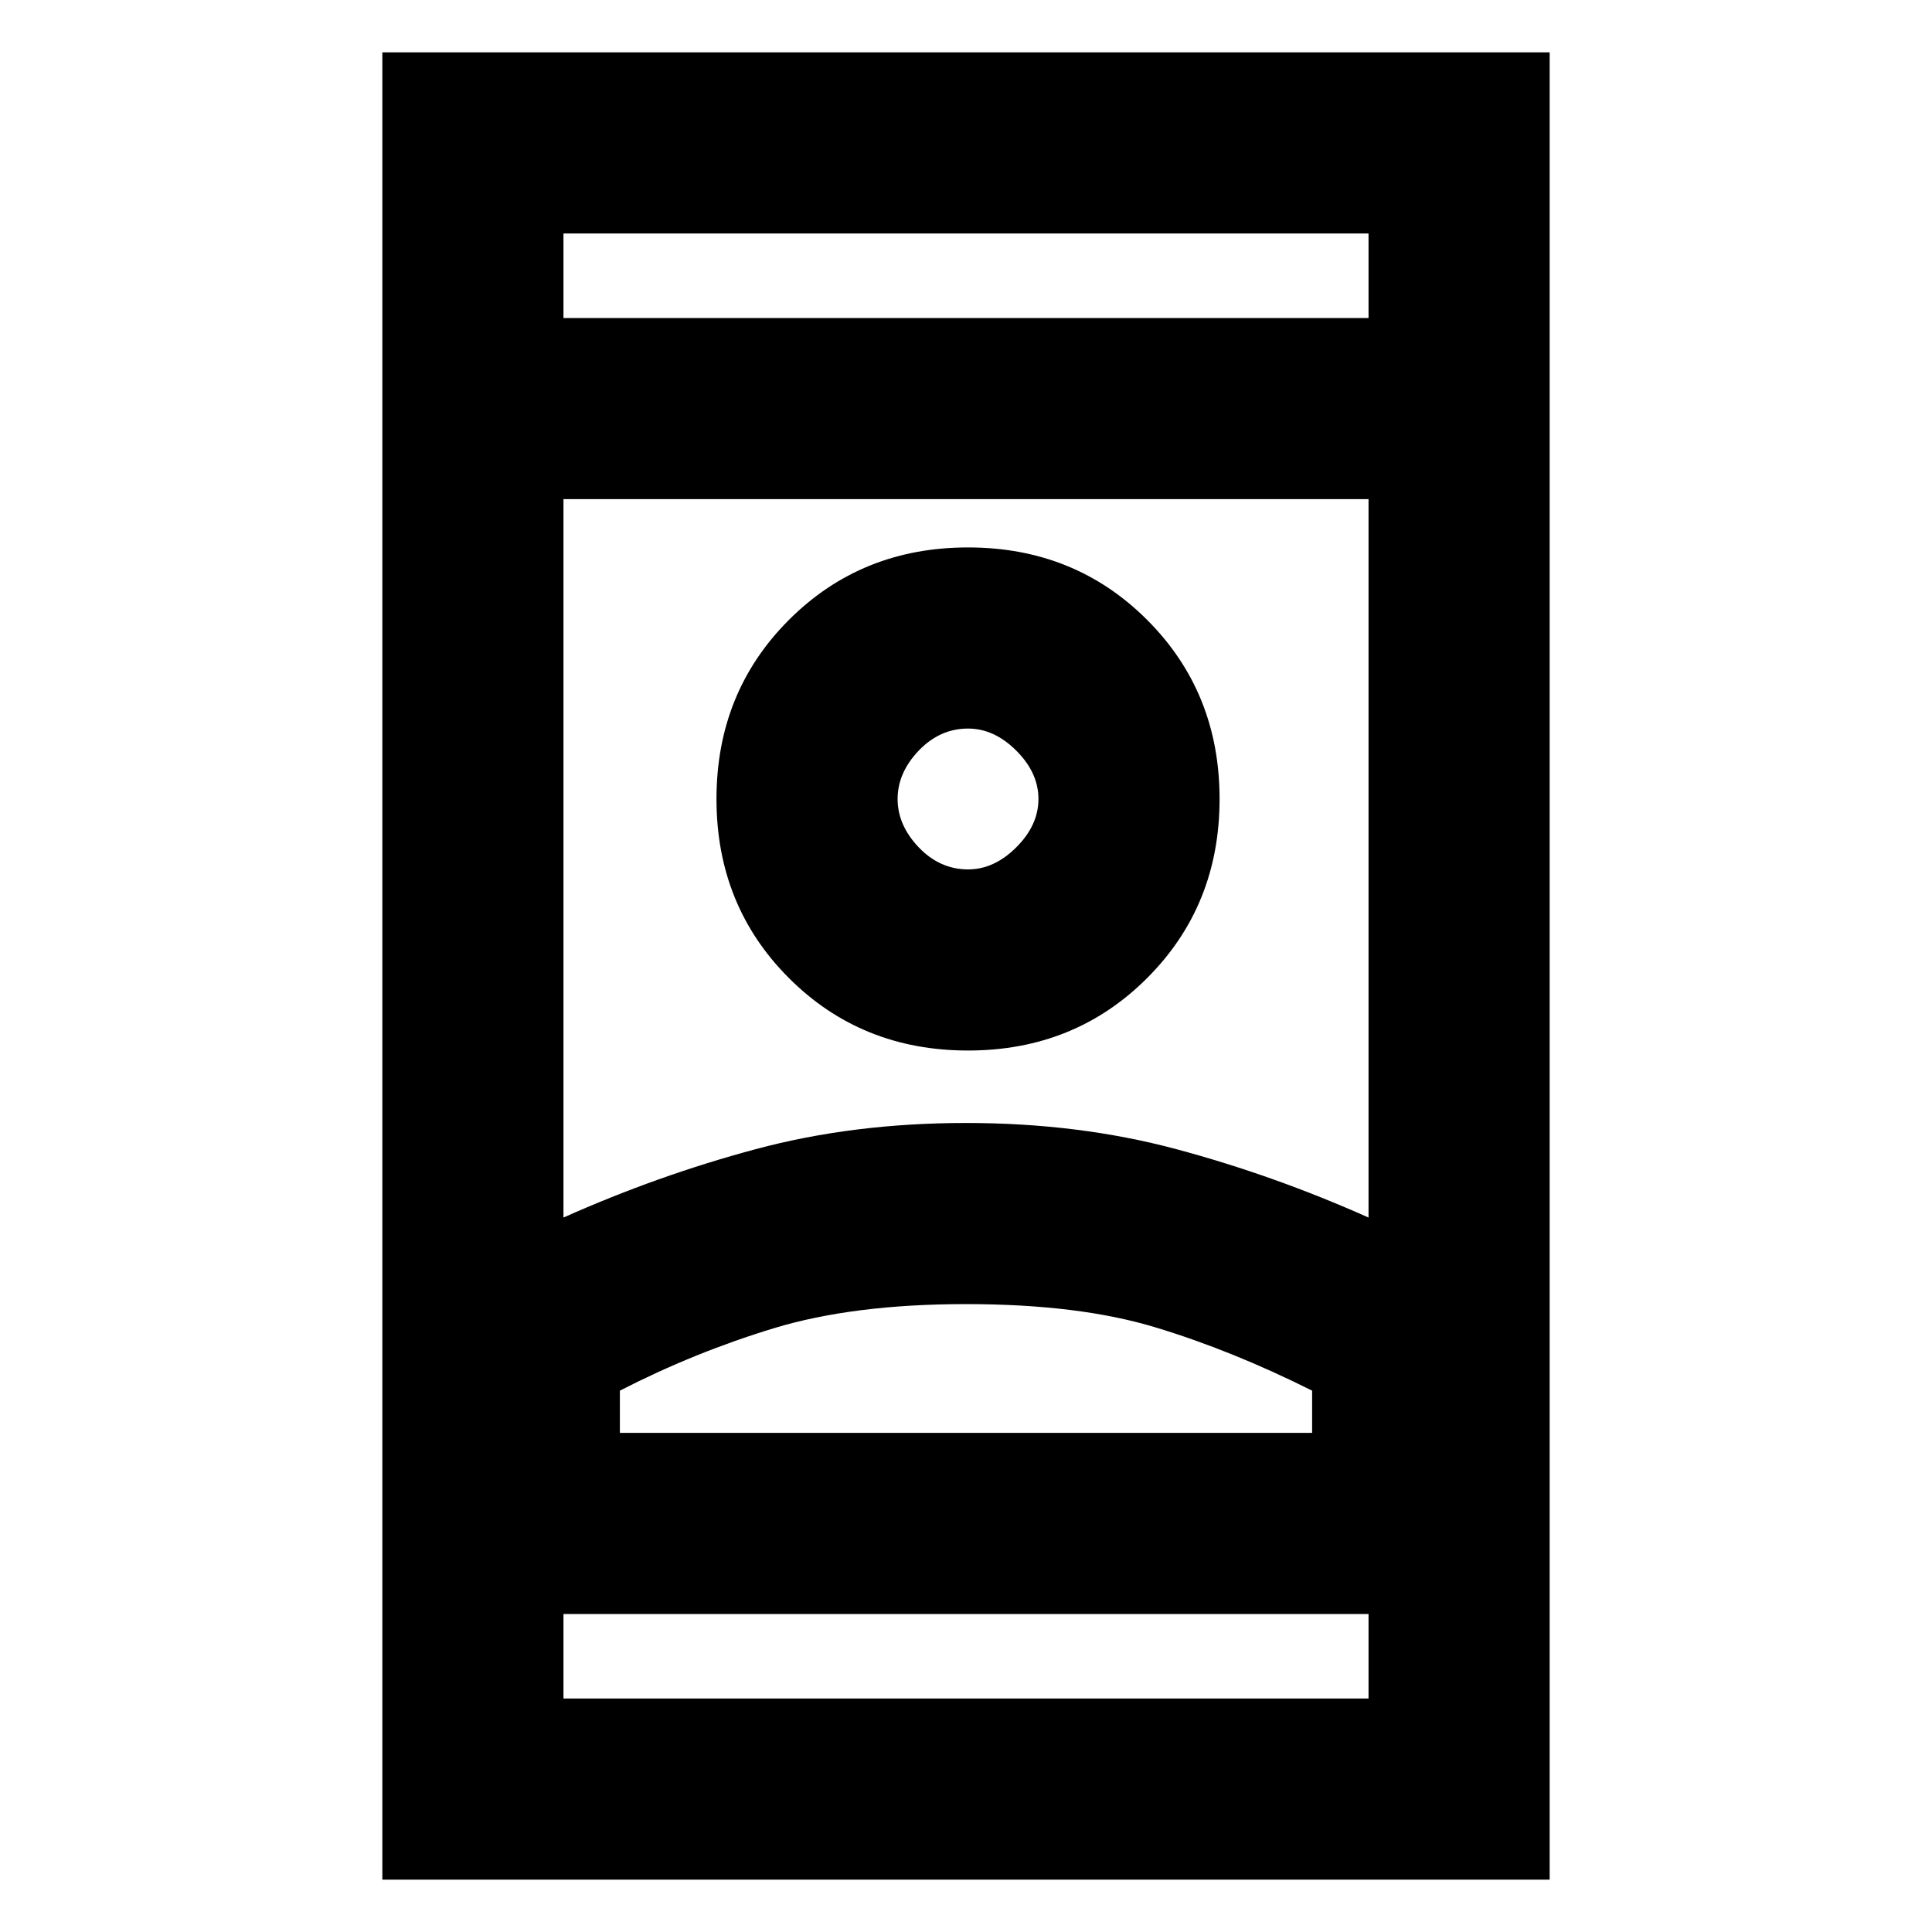 <svg xmlns="http://www.w3.org/2000/svg" height="20" width="20"><path d="M3.958 19.458V0.542H16.042V19.458ZM5.833 17.583H14.167V16.708H5.833ZM5.833 3.292H14.167V2.417H5.833ZM10 13.5Q8.833 13.5 8.01 13.75Q7.188 14 6.417 14.396V14.833H13.583V14.396Q12.75 13.979 11.958 13.74Q11.167 13.5 10 13.5ZM10 11.625Q11.167 11.625 12.177 11.896Q13.188 12.167 14.167 12.604V5.167H5.833V12.604Q6.812 12.167 7.823 11.896Q8.833 11.625 10 11.625ZM10.021 10.875Q11.125 10.875 11.875 10.125Q12.625 9.375 12.625 8.271Q12.625 7.167 11.875 6.417Q11.125 5.667 10.021 5.667Q8.917 5.667 8.167 6.417Q7.417 7.167 7.417 8.271Q7.417 9.375 8.167 10.125Q8.917 10.875 10.021 10.875ZM10.021 9Q9.729 9 9.51 8.771Q9.292 8.542 9.292 8.271Q9.292 8 9.51 7.771Q9.729 7.542 10.021 7.542Q10.292 7.542 10.521 7.771Q10.75 8 10.75 8.271Q10.75 8.542 10.521 8.771Q10.292 9 10.021 9ZM10 14.833Q11.167 14.833 11.958 14.833Q12.75 14.833 13.583 14.833H6.417Q7.188 14.833 8.01 14.833Q8.833 14.833 10 14.833ZM10.021 8.271Q10.021 8.271 10.021 8.271Q10.021 8.271 10.021 8.271Q10.021 8.271 10.021 8.271Q10.021 8.271 10.021 8.271Q10.021 8.271 10.021 8.271Q10.021 8.271 10.021 8.271Q10.021 8.271 10.021 8.271Q10.021 8.271 10.021 8.271ZM10 3.292ZM10 16.708Z"/></svg>